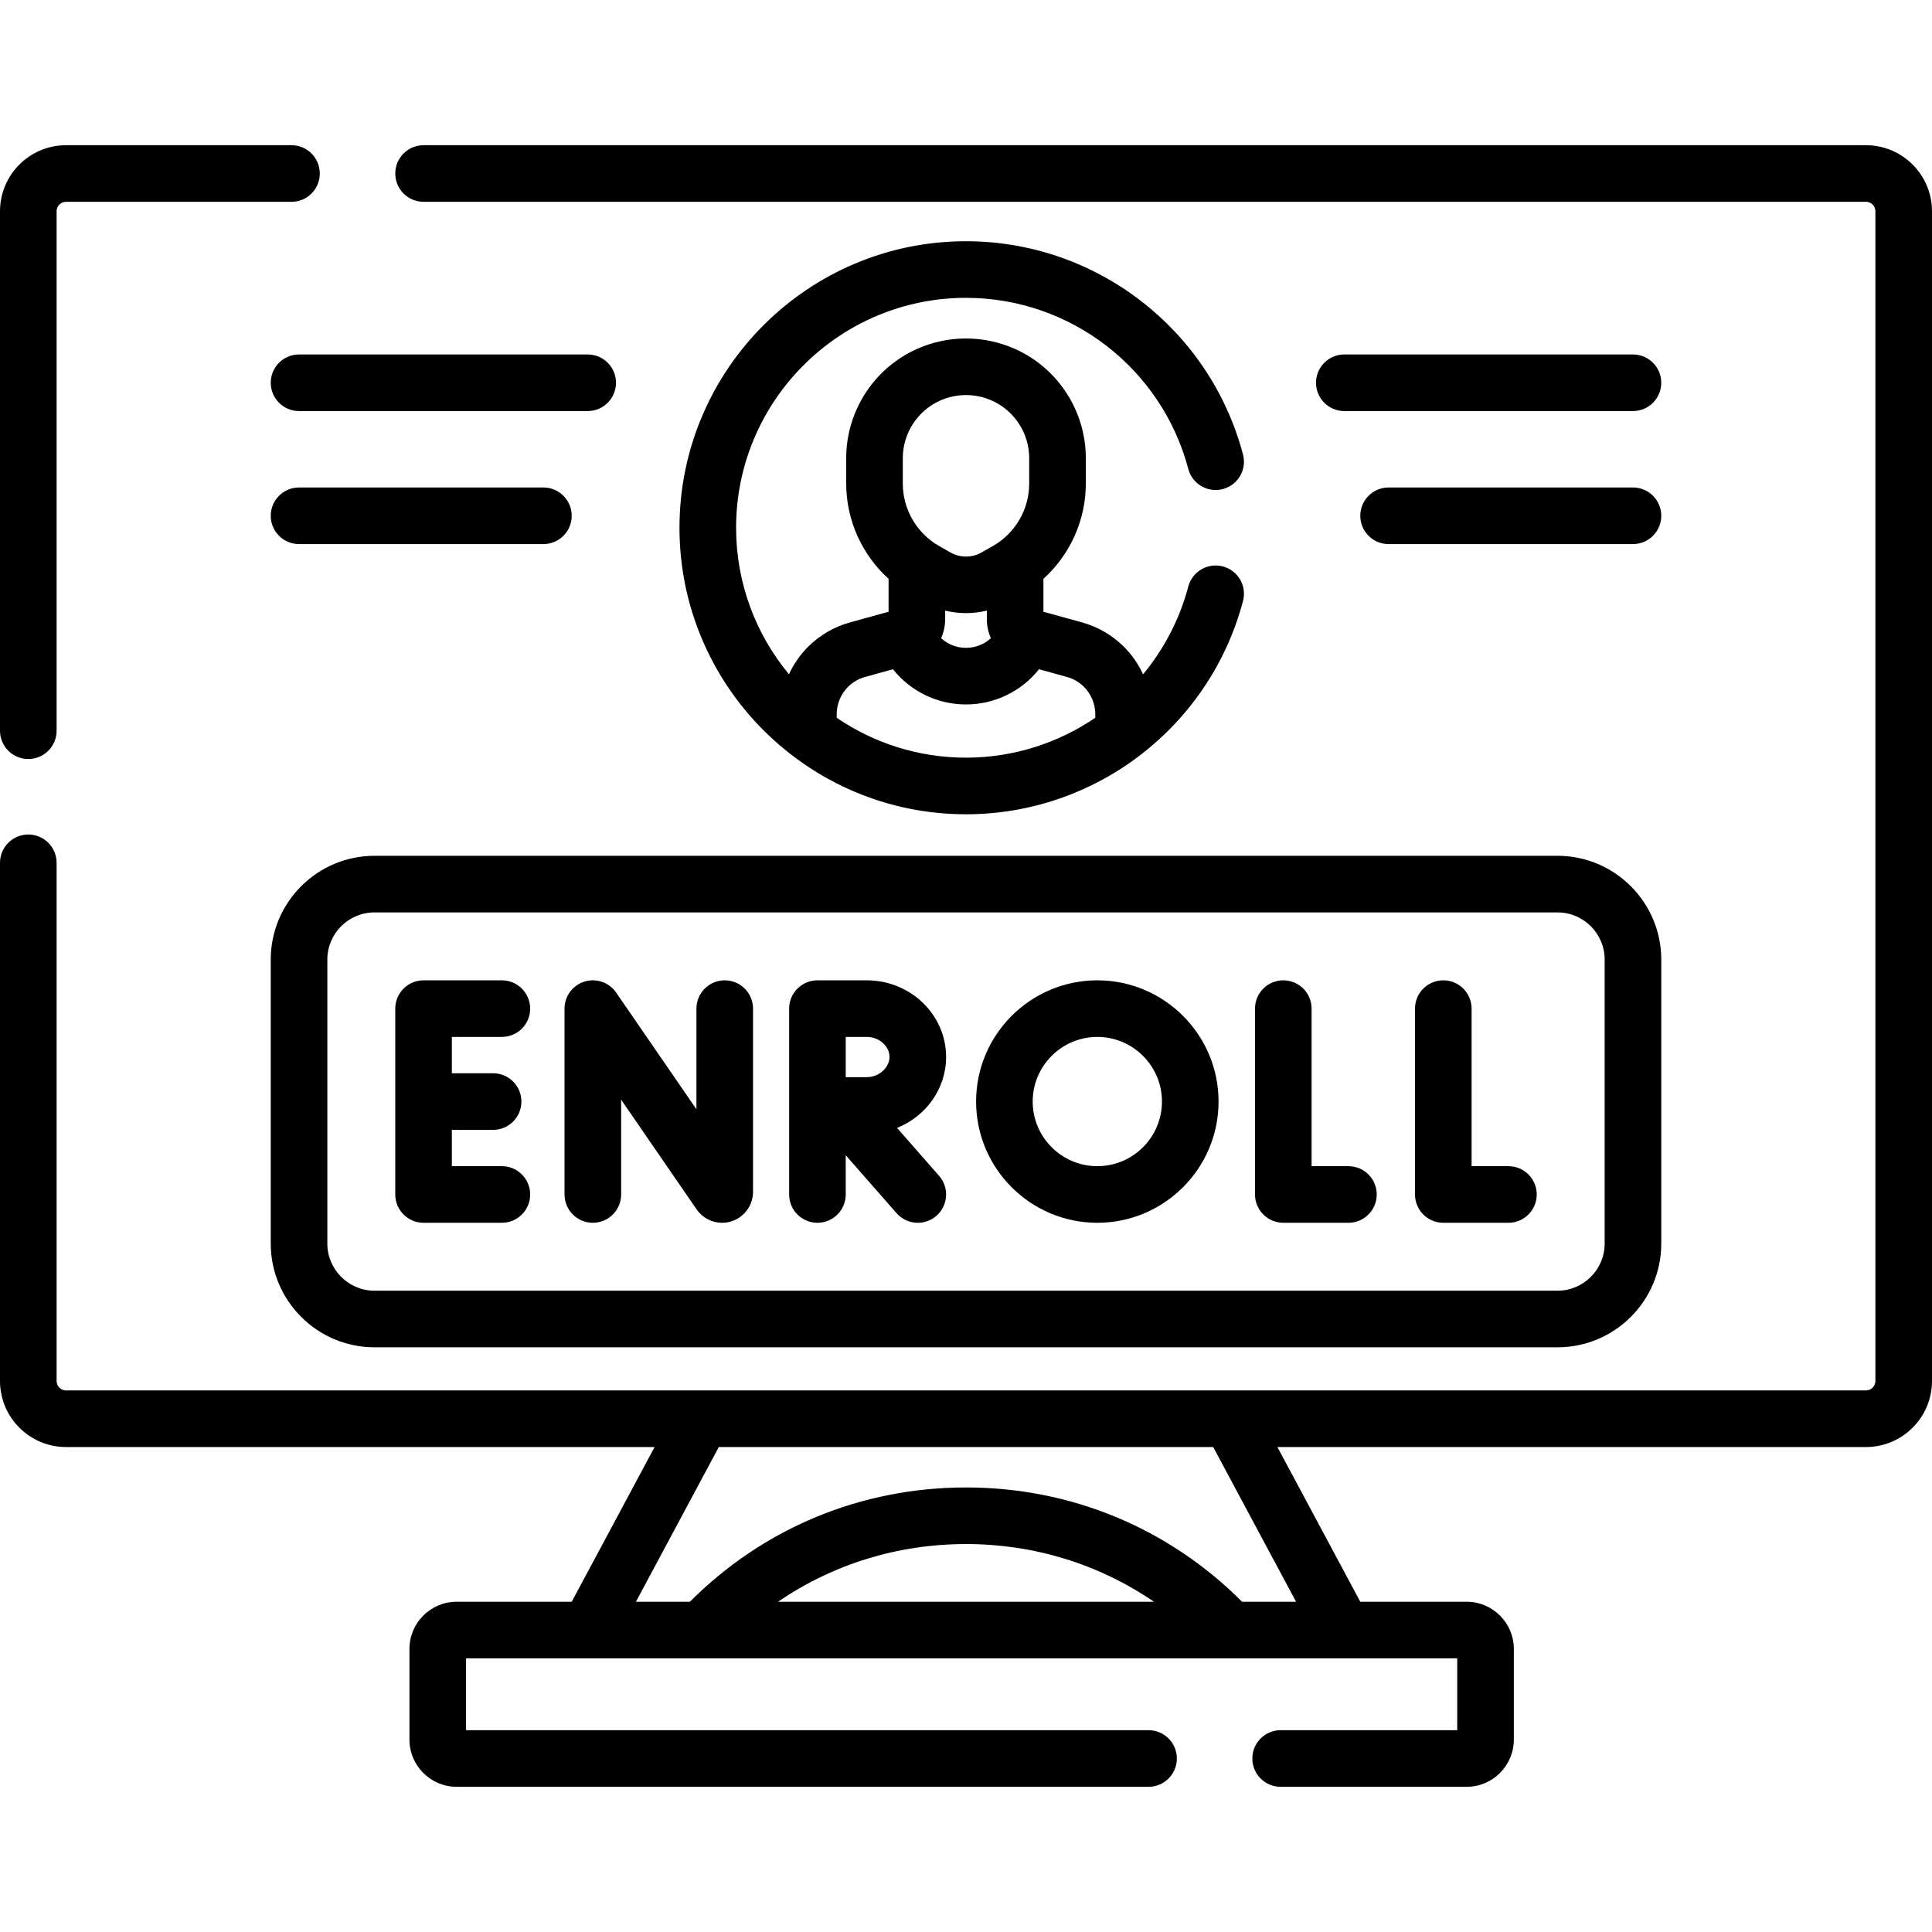 <svg id="Capa_1" enable-background="new 0 0 512 512" viewBox="0 0 512 512" xmlns="http://www.w3.org/2000/svg"><g><path d="m494.5 38.48h-382.25c-4.142 0-7.5 3.358-7.5 7.5s3.358 7.5 7.5 7.5h382.25c1.378 0 2.5 1.122 2.5 2.5v310c0 1.378-1.122 2.5-2.5 2.5h-477c-1.378 0-2.5-1.122-2.5-2.5v-137.33c0-4.142-3.358-7.5-7.5-7.5s-7.5 3.358-7.5 7.5v137.33c0 9.649 7.851 17.5 17.5 17.5h155.974l-21.964 41h-30.5c-6.893 0-12.5 5.607-12.5 12.5v24.04c0 6.893 5.607 12.5 12.5 12.5h183.37c4.142 0 7.5-3.358 7.5-7.5s-3.358-7.5-7.5-7.5h-180.87v-19.04h262.67v19.04h-46.8c-4.142 0-7.5 3.358-7.5 7.5s3.358 7.5 7.5 7.5h49.3c6.893 0 12.5-5.607 12.5-12.5v-24.04c0-6.893-5.607-12.5-12.5-12.5h-28.19l-21.964-41h155.974c9.649 0 17.5-7.851 17.5-17.5v-310c0-9.649-7.851-17.5-17.5-17.5zm-288.306 386c14.532-9.947 31.696-15.289 49.806-15.289 18.103 0 35.27 5.342 49.805 15.289zm137.279 0h-14.302c-19.522-19.55-45.409-30.289-73.171-30.289-27.774 0-53.652 10.735-73.175 30.289h-14.298l21.964-41h131.017z"/><path d="m7.5 201.15c4.142 0 7.5-3.358 7.5-7.5v-137.67c0-1.378 1.122-2.5 2.5-2.5h59.75c4.142 0 7.5-3.358 7.5-7.5s-3.358-7.5-7.5-7.5h-59.75c-9.649 0-17.5 7.851-17.5 17.5v137.67c0 4.142 3.358 7.5 7.5 7.5z"/><path d="m256 78.93c27.618 0 51.842 18.648 58.91 45.349 1.06 4.004 5.165 6.388 9.169 5.332 4.004-1.06 6.391-5.166 5.332-9.169-8.807-33.274-38.995-56.512-73.411-56.512-41.868 0-75.93 34.062-75.93 75.93s34.062 75.93 75.93 75.93c34.416 0 64.604-23.238 73.411-56.511 1.06-4.004-1.327-8.109-5.332-9.169-4.004-1.057-8.109 1.327-9.169 5.332-2.314 8.742-6.476 16.612-11.985 23.256-1.259-2.731-2.995-5.243-5.153-7.377-3.058-3.023-6.867-5.228-11.015-6.374l-10.236-2.828v-8.727c7.048-6.378 11.23-15.524 11.23-25.238v-6.738c0-12.461-7.344-23.814-18.709-28.925-8.287-3.725-17.793-3.726-26.082 0-11.365 5.11-18.709 16.464-18.709 28.925v6.738c0 9.714 4.182 18.86 11.23 25.238v8.727l-10.237 2.828c-4.147 1.146-7.956 3.351-11.013 6.373-2.156 2.131-3.891 4.64-5.15 7.367-8.746-10.55-14.01-24.084-14.01-38.827-.001-33.597 27.332-60.93 60.929-60.93zm-5.52 85.158v-2.271c1.811.438 3.665.667 5.52.667s3.709-.229 5.52-.667v2.272c0 1.772.383 3.477 1.074 5.028-1.761 1.632-4.063 2.568-6.594 2.568s-4.834-.936-6.594-2.568c.691-1.552 1.074-3.257 1.074-5.029zm-11.23-42.672c0-6.567 3.871-12.551 9.86-15.244 4.378-1.969 9.401-1.969 13.78 0 5.99 2.693 9.86 8.677 9.86 15.244v6.738c0 6.834-3.691 13.174-9.634 16.548l-3.027 1.718c-2.521 1.432-5.655 1.432-8.179 0l-3.026-1.718c-5.942-3.374-9.634-9.714-9.634-16.548zm-14.475 60.571c1.239-1.225 2.783-2.118 4.463-2.583l7.409-2.047c4.646 5.835 11.718 9.326 19.353 9.326s14.707-3.491 19.353-9.327l7.408 2.047c1.682.465 3.225 1.358 4.465 2.584 1.93 1.908 3.037 4.558 3.037 7.272v.952c-9.86 6.713-21.707 10.578-34.263 10.578-12.696 0-24.493-3.908-34.263-10.577v-.953c0-2.713 1.107-5.363 3.038-7.272z"/><path d="m157.108 324.05c4.142 0 7.5-3.358 7.5-7.5v-25.122l20.001 29.07c1.53 2.224 4.055 3.551 6.754 3.551 4.521 0 8.199-3.678 8.199-8.199v-48.556c0-4.142-3.358-7.5-7.5-7.5s-7.5 3.358-7.5 7.5v26.672l-21.275-30.923c-1.861-2.707-5.27-3.886-8.404-2.911-3.137.975-5.274 3.877-5.274 7.162v49.255c-.001 4.143 3.357 7.501 7.499 7.501z"/><path d="m340.087 324.05h17.262c4.142 0 7.5-3.358 7.5-7.5s-3.358-7.5-7.5-7.5h-9.762v-41.755c0-4.142-3.358-7.5-7.5-7.5s-7.5 3.358-7.5 7.5v49.255c0 4.142 3.358 7.5 7.5 7.5z"/><path d="m382.49 324.05h17.262c4.142 0 7.5-3.358 7.5-7.5s-3.358-7.5-7.5-7.5h-9.762v-41.755c0-4.142-3.358-7.5-7.5-7.5s-7.5 3.358-7.5 7.5v49.255c0 4.142 3.358 7.5 7.5 7.5z"/><path d="m112.248 324.05h20.754c4.142 0 7.5-3.358 7.5-7.5s-3.358-7.5-7.5-7.5h-13.254v-9.627h10.933c4.142 0 7.5-3.358 7.5-7.5s-3.358-7.5-7.5-7.5h-10.933v-9.627h13.254c4.142 0 7.5-3.358 7.5-7.5s-3.358-7.5-7.5-7.5h-20.754c-4.142 0-7.5 3.358-7.5 7.5v49.255c0 4.141 3.357 7.499 7.5 7.499z"/><path d="m216.629 324.05c4.142 0 7.5-3.358 7.5-7.5v-10.401l13.46 15.347c1.483 1.69 3.557 2.555 5.642 2.555 1.756 0 3.519-.613 4.942-1.861 3.114-2.731 3.424-7.47.693-10.584l-11.134-12.694c7.62-3.062 12.996-10.339 12.996-18.814 0-11.194-9.432-20.301-21.025-20.301h-13.074c-4.142 0-7.5 3.358-7.5 7.5v49.255c0 4.14 3.358 7.498 7.5 7.498zm7.5-49.255h5.574c3.266 0 6.025 2.427 6.025 5.301 0 2.858-2.815 5.365-6.025 5.365h-5.574z"/><path d="m290.803 324.05c17.715 0 32.127-14.412 32.127-32.127s-14.412-32.127-32.127-32.127-32.127 14.412-32.127 32.127 14.412 32.127 32.127 32.127zm0-49.255c9.444 0 17.127 7.683 17.127 17.127s-7.683 17.127-17.127 17.127-17.127-7.683-17.127-17.127 7.683-17.127 17.127-17.127z"/><path d="m71.748 254.295v75.254c0 15.164 12.336 27.5 27.5 27.5h313.505c15.164 0 27.5-12.336 27.5-27.5v-75.254c0-15.164-12.336-27.5-27.5-27.5h-313.505c-15.164 0-27.5 12.337-27.5 27.5zm353.504 0v75.254c0 6.893-5.607 12.5-12.5 12.5h-313.504c-6.893 0-12.5-5.607-12.5-12.5v-75.254c0-6.893 5.607-12.5 12.5-12.5h313.505c6.892 0 12.499 5.608 12.499 12.5z"/><path d="m155.743 93.936h-76.495c-4.142 0-7.5 3.358-7.5 7.5s3.358 7.5 7.5 7.5h76.495c4.142 0 7.5-3.358 7.5-7.5s-3.358-7.5-7.5-7.5z"/><path d="m144.009 144.189c4.142 0 7.5-3.358 7.5-7.5s-3.358-7.5-7.5-7.5h-64.761c-4.142 0-7.5 3.358-7.5 7.5s3.358 7.5 7.5 7.5z"/><path d="m432.752 93.936h-76.495c-4.142 0-7.5 3.358-7.5 7.5s3.358 7.5 7.5 7.5h76.495c4.142 0 7.5-3.358 7.5-7.5s-3.357-7.5-7.5-7.5z"/><path d="m432.752 129.189h-64.762c-4.142 0-7.5 3.358-7.5 7.5s3.358 7.5 7.5 7.5h64.762c4.142 0 7.5-3.358 7.5-7.5s-3.357-7.5-7.5-7.5z"/></g><g/><g/><g/><g/><g/><g/><g/><g/><g/><g/><g/><g/><g/><g/><g/></svg>